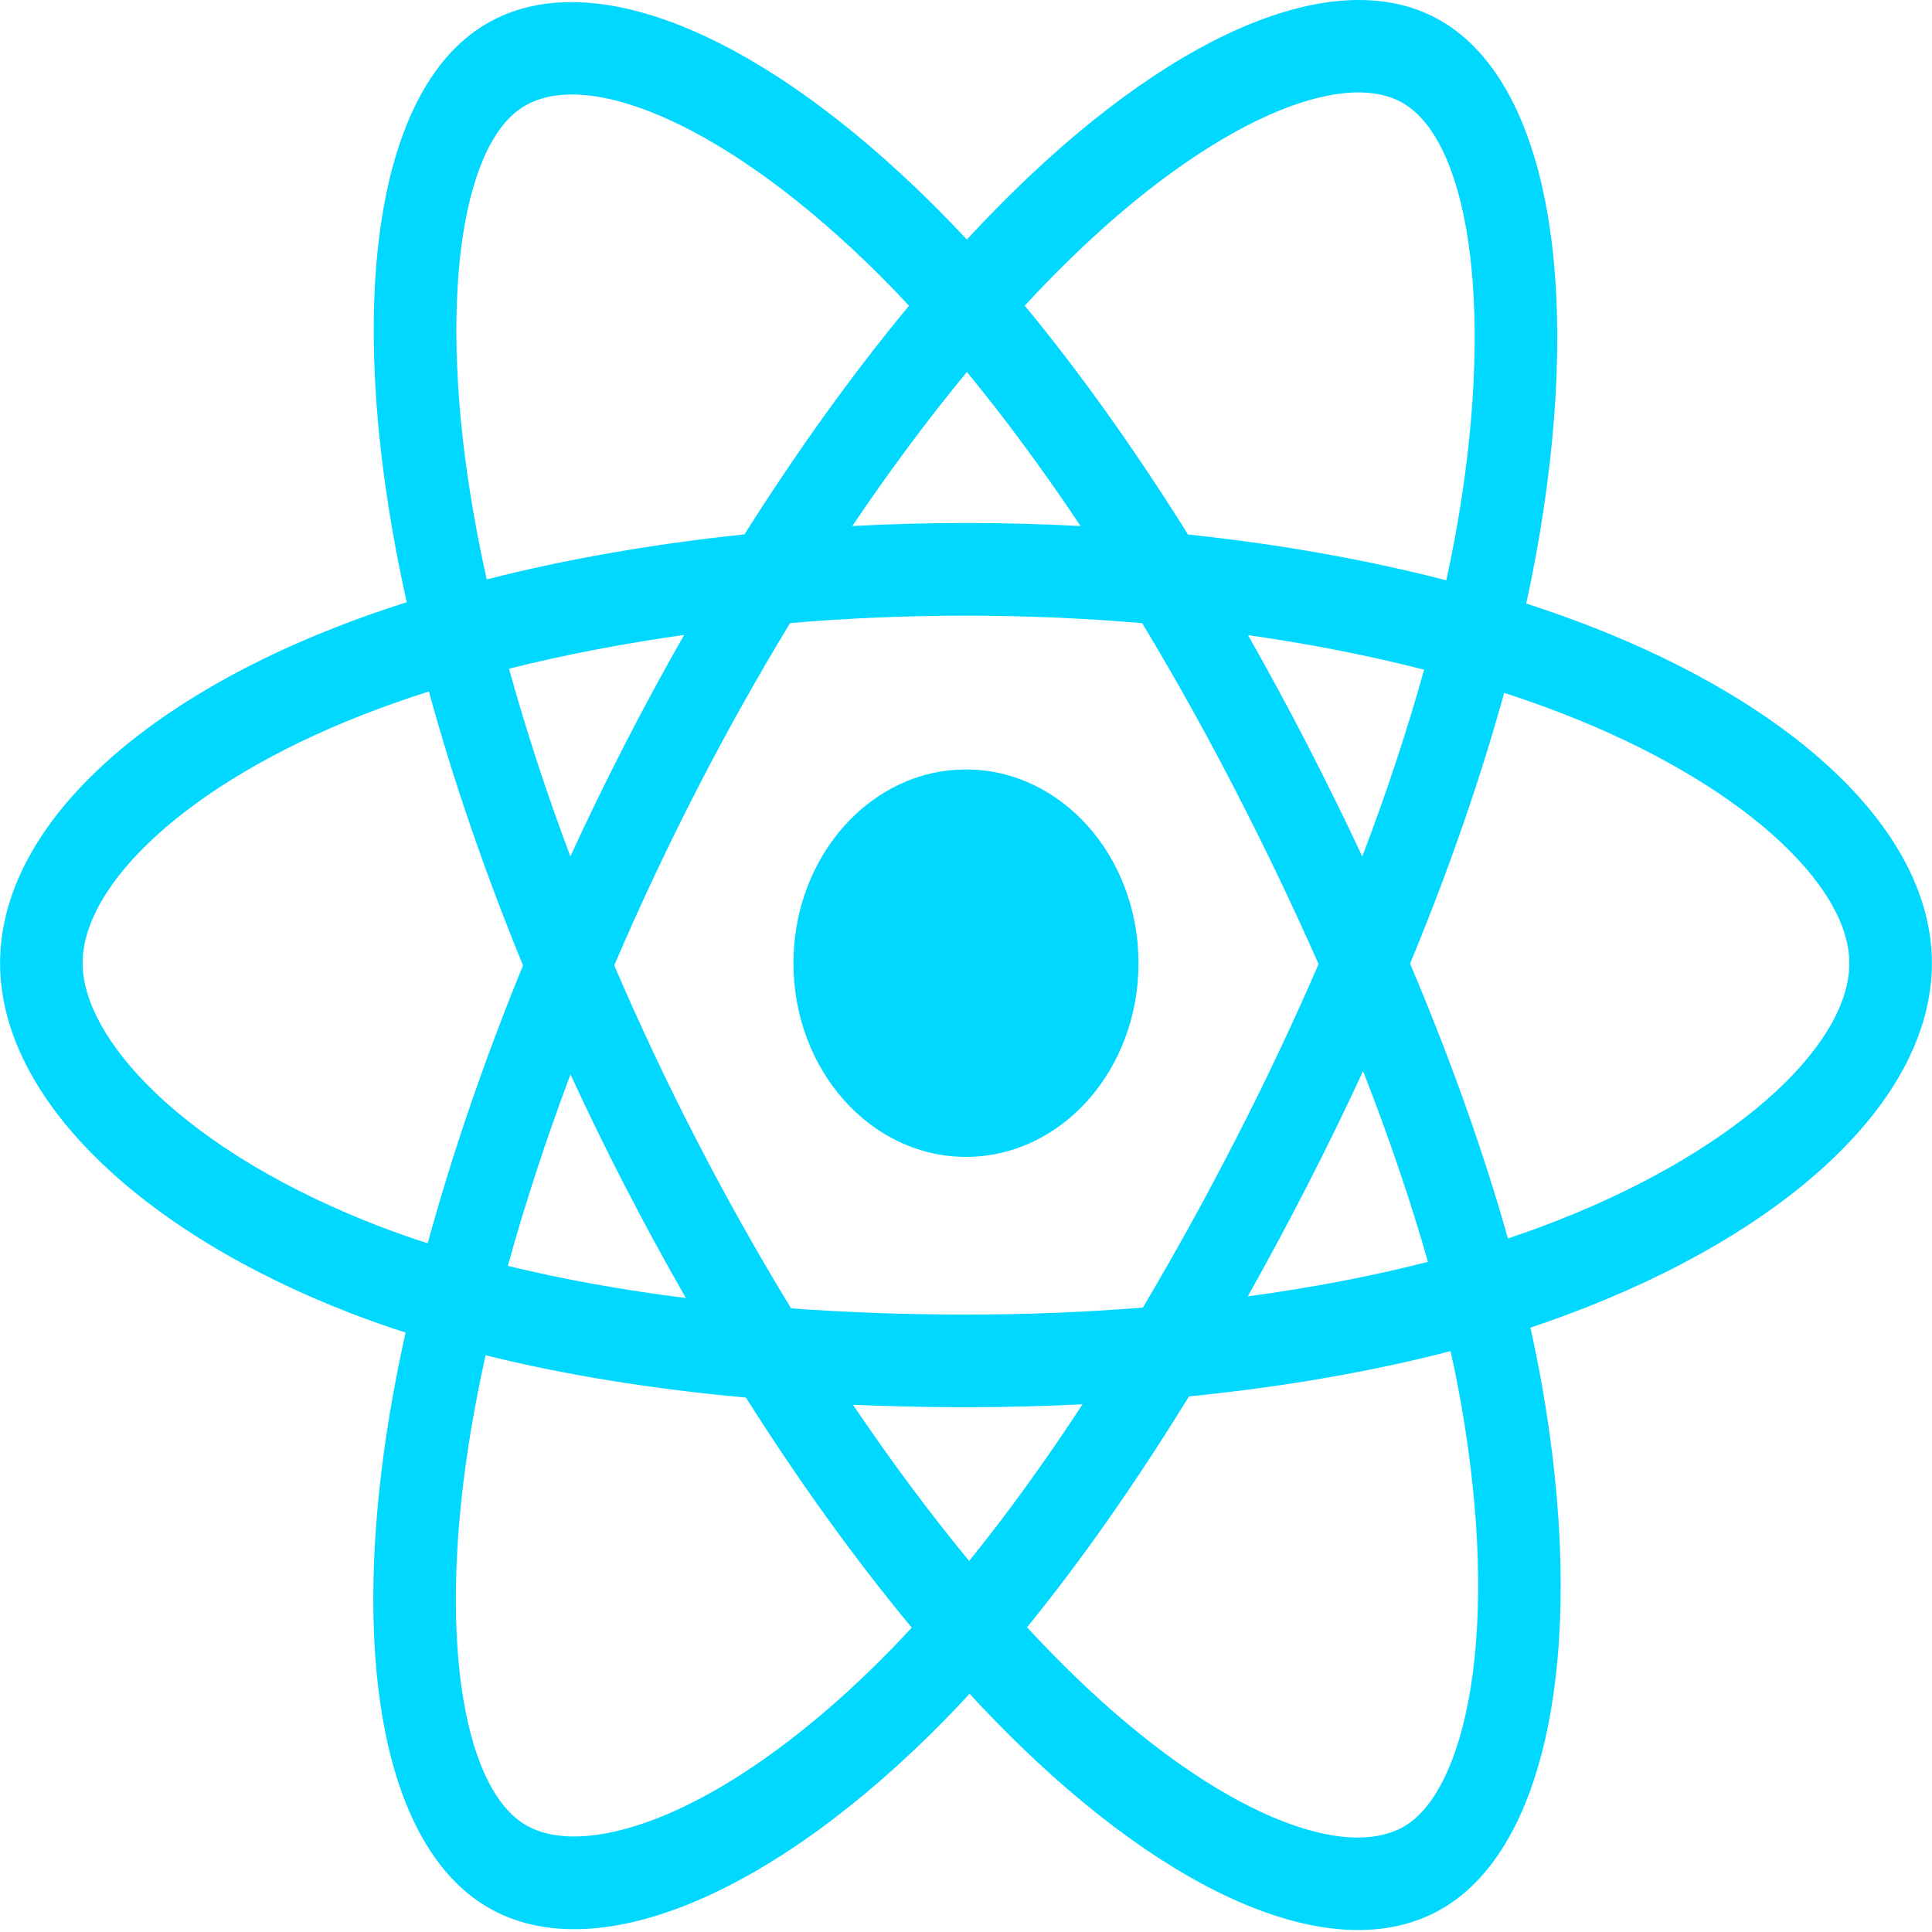 <svg width="50" height="50" viewBox="0 0 50 50" fill="none" xmlns="http://www.w3.org/2000/svg">
<g clip-path="url(#clip0_37_16)">
<path d="M41.108 16.189C40.576 15.984 40.039 15.794 39.499 15.62C39.59 15.203 39.673 14.792 39.747 14.387C40.965 7.747 40.169 2.397 37.449 0.635C34.841 -1.053 30.575 0.708 26.268 4.918C25.843 5.333 25.428 5.761 25.023 6.2C24.751 5.908 24.475 5.622 24.194 5.341C19.68 0.84 15.154 -1.057 12.437 0.709C9.831 2.403 9.059 7.432 10.156 13.725C10.265 14.349 10.389 14.969 10.526 15.585C9.885 15.789 9.267 16.007 8.676 16.239C3.382 18.311 0.002 21.558 0.002 24.927C0.002 28.406 3.631 31.896 9.144 34.012C9.591 34.183 10.042 34.341 10.496 34.487C10.348 35.151 10.217 35.819 10.103 36.491C9.058 42.675 9.874 47.585 12.473 49.268C15.157 51.007 19.662 49.22 24.048 44.914C24.404 44.564 24.752 44.204 25.092 43.835C25.531 44.31 25.981 44.772 26.443 45.219C30.692 49.325 34.889 50.983 37.485 49.295C40.167 47.552 41.038 42.277 39.907 35.859C39.818 35.356 39.718 34.856 39.607 34.359C39.923 34.254 40.234 34.145 40.536 34.032C46.268 31.9 49.997 28.453 49.997 24.927C49.997 21.546 46.508 18.277 41.108 16.189ZM39.865 31.756C39.591 31.858 39.311 31.956 39.025 32.051C38.392 29.802 37.538 27.41 36.493 24.939C37.491 22.526 38.312 20.165 38.927 17.931C39.438 18.097 39.934 18.272 40.413 18.457C45.039 20.246 47.861 22.89 47.861 24.927C47.861 27.097 44.814 29.915 39.865 31.756ZM37.812 36.325C38.312 39.163 38.383 41.728 38.052 43.734C37.754 45.537 37.155 46.738 36.415 47.22C34.839 48.244 31.47 46.913 27.836 43.401C27.407 42.985 26.987 42.556 26.579 42.114C27.988 40.384 29.396 38.373 30.77 36.139C33.187 35.898 35.47 35.504 37.541 34.967C37.641 35.417 37.731 35.87 37.812 36.325ZM17.046 47.043C15.507 47.653 14.281 47.671 13.54 47.191C11.963 46.169 11.307 42.227 12.201 36.938C12.308 36.313 12.43 35.692 12.566 35.074C14.614 35.583 16.881 35.949 19.304 36.169C20.687 38.355 22.136 40.364 23.596 42.123C23.285 42.461 22.968 42.789 22.643 43.108C20.703 45.013 18.759 46.363 17.046 47.043ZM9.835 31.743C7.397 30.807 5.384 29.591 4.004 28.264C2.764 27.072 2.138 25.888 2.138 24.927C2.138 22.883 4.852 20.275 9.379 18.503C9.928 18.288 10.503 18.085 11.1 17.895C11.725 20.18 12.546 22.57 13.536 24.985C12.533 27.437 11.701 29.865 11.069 32.177C10.654 32.043 10.243 31.899 9.835 31.743ZM12.252 13.265C11.313 7.873 11.937 3.805 13.507 2.785C15.18 1.697 18.878 3.248 22.776 7.134C23.03 7.388 23.281 7.648 23.526 7.912C22.074 9.663 20.639 11.657 19.267 13.83C16.916 14.075 14.665 14.468 12.596 14.995C12.469 14.421 12.354 13.844 12.252 13.265ZM33.818 19.244C33.329 18.296 32.822 17.36 32.298 16.437C33.893 16.663 35.421 16.964 36.856 17.331C36.425 18.882 35.889 20.504 35.256 22.166C34.794 21.181 34.315 20.207 33.818 19.244ZM25.023 9.626C26.009 10.824 26.995 12.162 27.966 13.614C25.997 13.51 24.025 13.509 22.057 13.613C23.028 12.174 24.023 10.838 25.023 9.626ZM16.173 19.261C15.682 20.216 15.211 21.184 14.761 22.164C14.139 20.508 13.607 18.879 13.173 17.306C14.599 16.948 16.12 16.655 17.705 16.432C17.175 17.362 16.664 18.305 16.173 19.261ZM17.751 33.593C16.113 33.387 14.569 33.109 13.143 32.761C13.585 31.16 14.129 29.496 14.764 27.805C15.216 28.785 15.688 29.754 16.181 30.709C16.688 31.692 17.212 32.654 17.751 33.593ZM25.082 40.397C24.07 39.171 23.06 37.814 22.074 36.355C23.032 36.397 24.008 36.419 25 36.419C26.019 36.419 27.026 36.393 28.017 36.343C27.044 37.829 26.061 39.188 25.082 40.397ZM35.276 27.718C35.945 29.429 36.508 31.083 36.955 32.657C35.506 33.028 33.941 33.327 32.292 33.55C32.82 32.609 33.332 31.657 33.826 30.693C34.329 29.714 34.813 28.722 35.276 27.718ZM31.976 29.495C31.219 30.972 30.419 32.421 29.578 33.84C28.054 33.961 26.527 34.022 25 34.021C23.444 34.021 21.93 33.966 20.473 33.86C19.61 32.444 18.795 30.993 18.029 29.508C17.267 28.031 16.556 26.522 15.896 24.984C16.554 23.446 17.264 21.937 18.023 20.459L18.023 20.459C18.782 18.98 19.59 17.535 20.447 16.125C21.934 15.999 23.459 15.933 24.999 15.933C26.547 15.933 28.074 16 29.56 16.127C30.408 17.534 31.212 18.975 31.969 20.446C32.731 21.921 33.45 23.423 34.125 24.95C33.457 26.493 32.74 28.009 31.976 29.495ZM36.382 2.713C38.056 3.797 38.707 8.169 37.656 13.903C37.588 14.269 37.513 14.641 37.431 15.019C35.356 14.482 33.104 14.082 30.746 13.833C29.372 11.637 27.949 9.639 26.52 7.91C26.894 7.505 27.278 7.11 27.67 6.726C31.361 3.119 34.81 1.695 36.382 2.713ZM25 19.914C27.465 19.914 29.464 22.159 29.464 24.927C29.464 27.696 27.465 29.94 25 29.94C22.534 29.94 20.535 27.696 20.535 24.927C20.535 22.159 22.534 19.914 25 19.914Z" fill="#00D8FF"/>
</g>
<defs>
<clipPath id="clip0_37_16">
<rect width="50" height="50" fill="white"/>
</clipPath>
</defs>
</svg>
